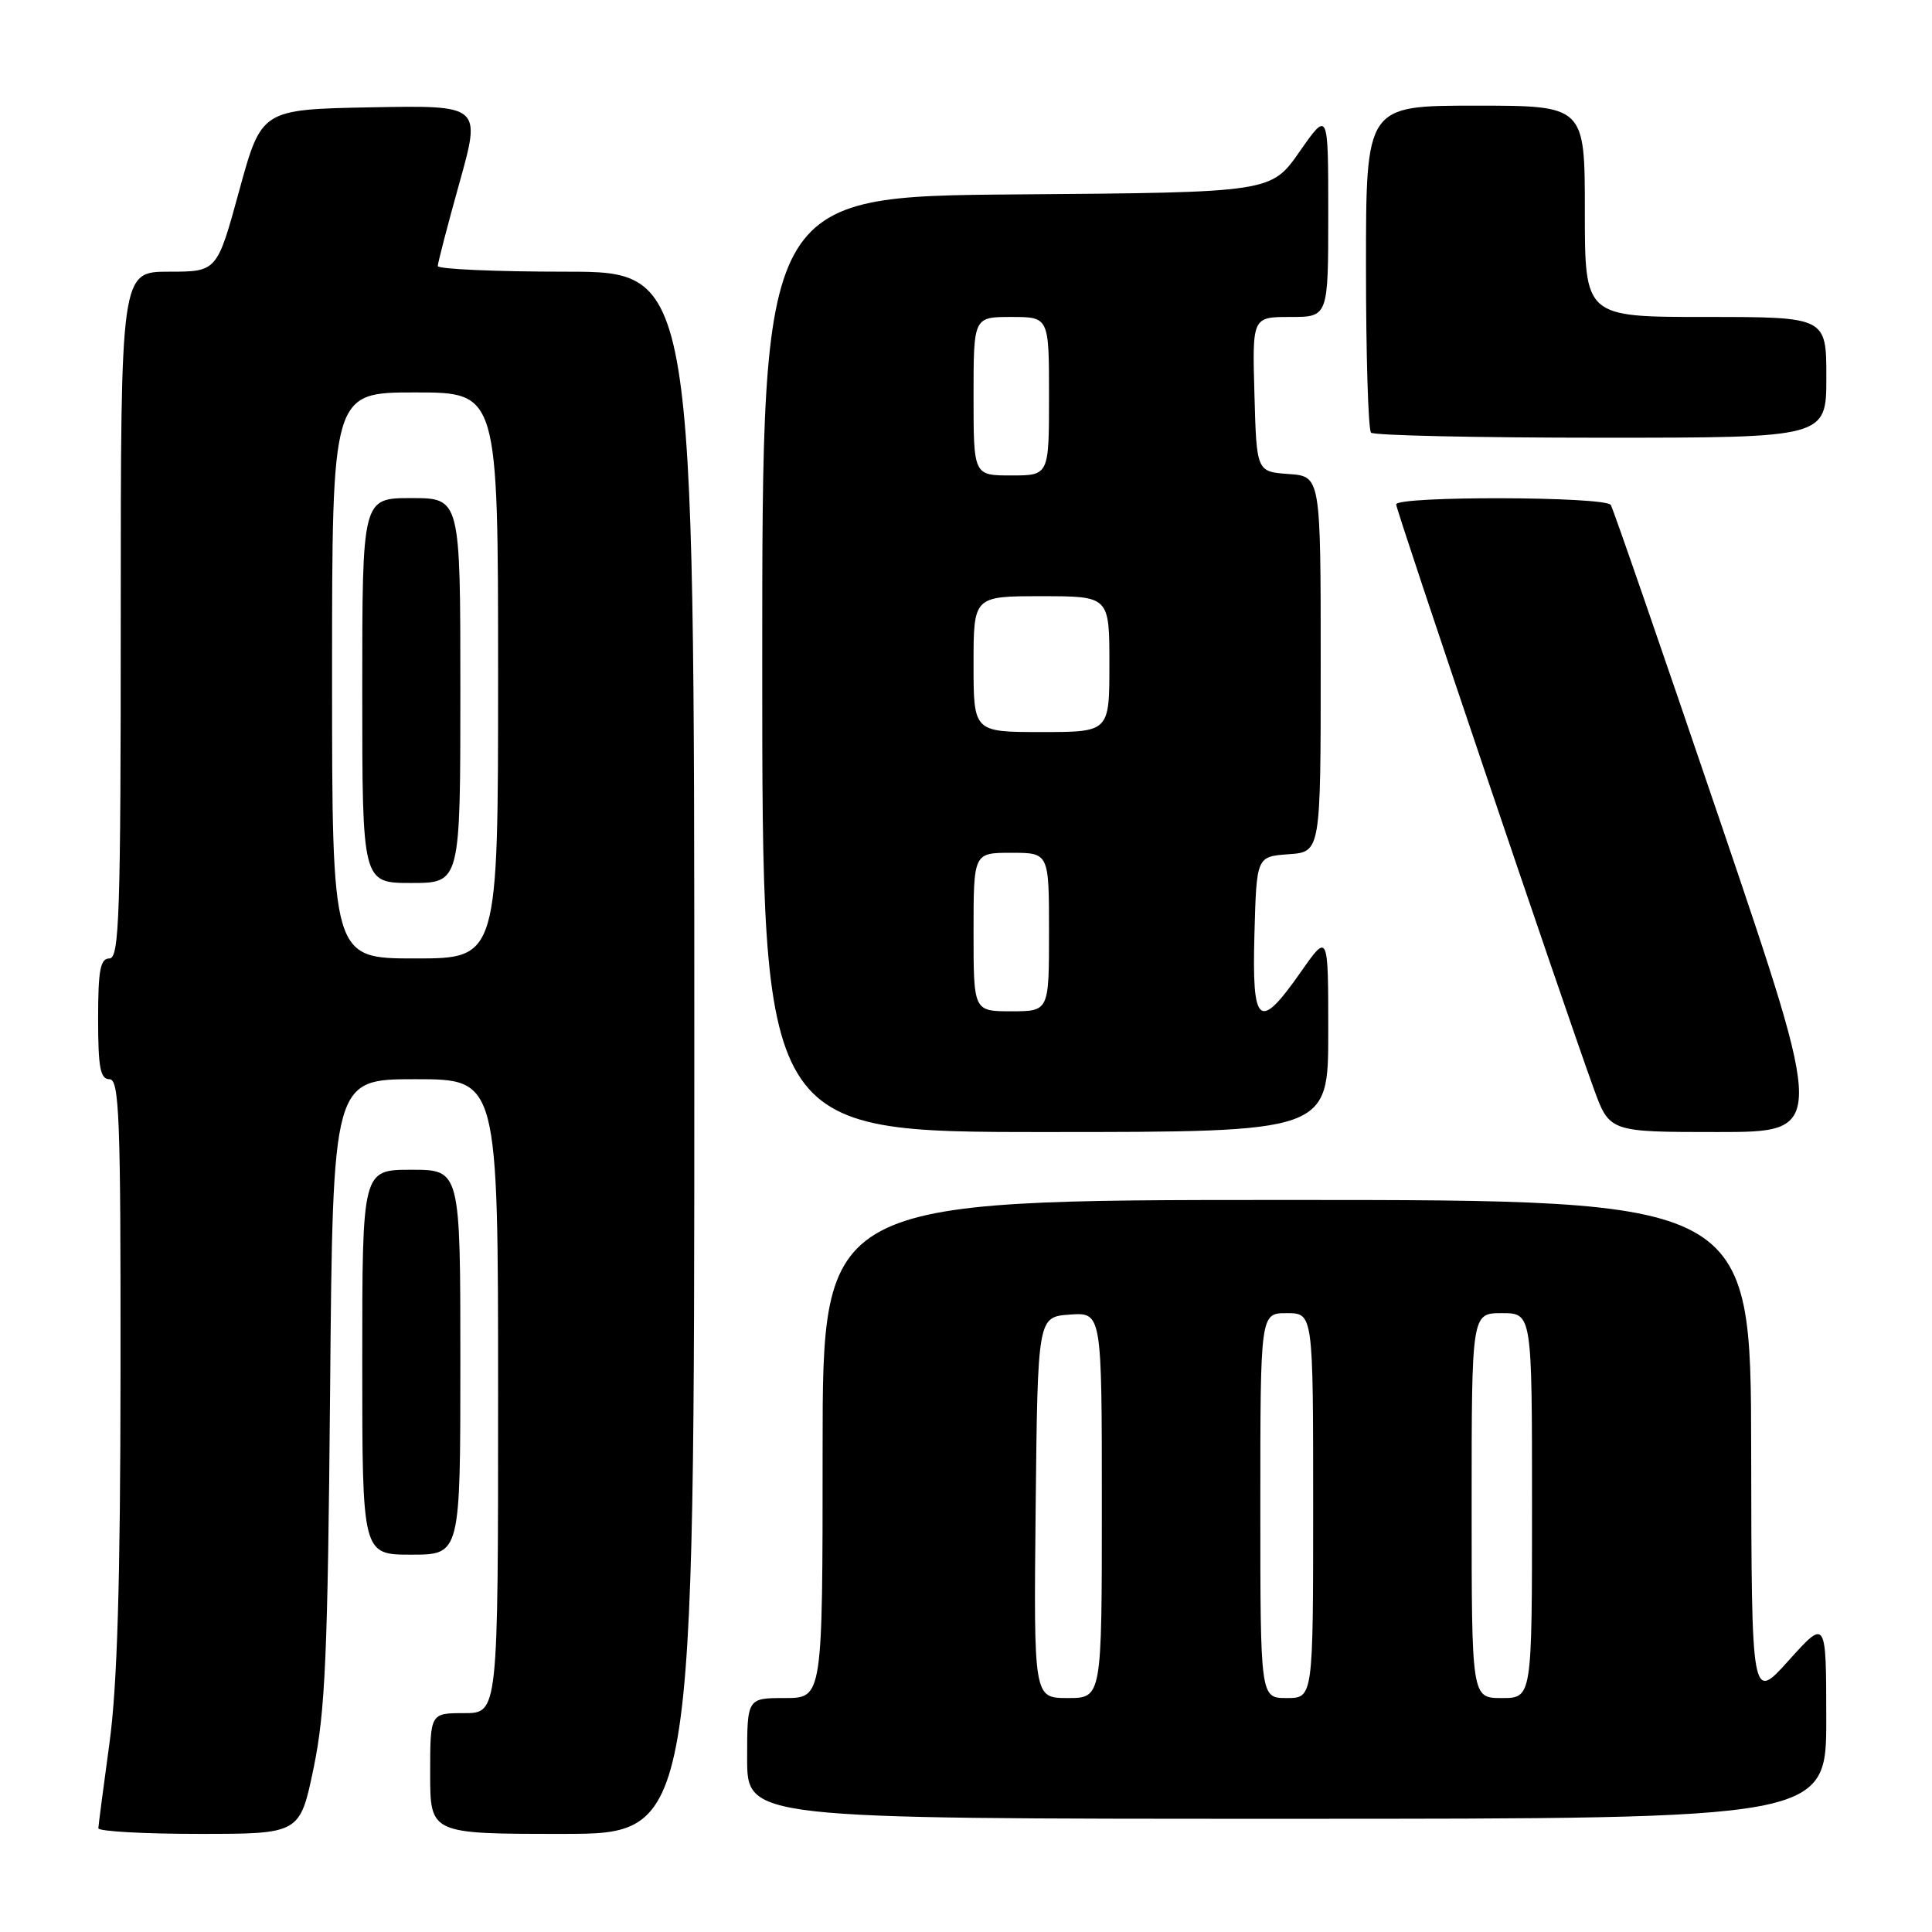 <?xml version="1.0" encoding="UTF-8" standalone="no"?>
<!DOCTYPE svg PUBLIC "-//W3C//DTD SVG 1.1//EN" "http://www.w3.org/Graphics/SVG/1.1/DTD/svg11.dtd" >
<svg xmlns="http://www.w3.org/2000/svg" xmlns:xlink="http://www.w3.org/1999/xlink" version="1.1" viewBox="0 0 256 256">
 <g >
 <path fill="currentColor"
d=" M 41.56 234.25 C 43.10 226.82 43.43 219.26 43.74 184.25 C 44.10 143.00 44.10 143.00 55.05 143.00 C 66.00 143.00 66.00 143.00 66.00 185.00 C 66.00 227.00 66.00 227.00 61.50 227.00 C 57.00 227.00 57.00 227.00 57.00 235.00 C 57.00 243.00 57.00 243.00 74.50 243.00 C 92.00 243.00 92.00 243.00 92.00 139.50 C 92.00 36.00 92.00 36.00 75.00 36.00 C 65.65 36.00 58.00 35.66 58.01 35.25 C 58.01 34.84 59.30 29.88 60.88 24.22 C 63.75 13.95 63.75 13.95 49.20 14.22 C 34.65 14.50 34.65 14.50 31.70 25.25 C 28.76 36.00 28.76 36.00 22.38 36.00 C 16.00 36.00 16.00 36.00 16.00 81.50 C 16.00 121.28 15.81 127.00 14.50 127.00 C 13.29 127.00 13.00 128.56 13.00 135.00 C 13.00 141.44 13.29 143.00 14.50 143.00 C 15.81 143.00 16.00 147.96 15.97 181.75 C 15.95 209.74 15.54 223.42 14.50 231.00 C 13.71 236.78 13.05 241.84 13.03 242.25 C 13.01 242.66 19.02 243.00 26.37 243.00 C 39.74 243.00 39.74 243.00 41.56 234.25 Z  M 241.99 227.75 C 241.98 214.50 241.98 214.50 237.03 220.00 C 232.09 225.50 232.09 225.50 232.04 192.25 C 232.00 159.00 232.00 159.00 170.50 159.00 C 109.00 159.00 109.00 159.00 109.00 192.00 C 109.00 225.00 109.00 225.00 104.00 225.00 C 99.00 225.00 99.00 225.00 99.00 233.00 C 99.00 241.00 99.00 241.00 170.50 241.00 C 242.00 241.00 242.00 241.00 241.99 227.75 Z  M 61.00 180.50 C 61.00 155.00 61.00 155.00 54.50 155.00 C 48.00 155.00 48.00 155.00 48.00 180.50 C 48.00 206.00 48.00 206.00 54.50 206.00 C 61.00 206.00 61.00 206.00 61.00 180.50 Z  M 176.00 136.80 C 176.00 123.60 176.00 123.60 172.36 128.80 C 166.81 136.72 165.88 135.95 166.22 123.75 C 166.50 113.50 166.50 113.50 170.75 113.19 C 175.00 112.89 175.00 112.89 175.00 88.00 C 175.00 63.11 175.00 63.11 170.75 62.81 C 166.50 62.50 166.50 62.50 166.22 52.25 C 165.93 42.00 165.93 42.00 170.97 42.00 C 176.00 42.00 176.00 42.00 176.00 28.33 C 176.00 14.66 176.00 14.66 172.21 20.08 C 168.43 25.50 168.43 25.50 134.71 25.76 C 101.00 26.03 101.00 26.03 101.00 88.01 C 101.00 150.00 101.00 150.00 138.50 150.00 C 176.00 150.00 176.00 150.00 176.00 136.80 Z  M 227.96 108.91 C 220.28 86.31 213.75 67.41 213.44 66.91 C 212.74 65.77 185.00 65.70 185.00 66.84 C 185.00 67.66 207.09 132.97 211.18 144.25 C 213.27 150.00 213.27 150.00 227.59 150.00 C 241.91 150.00 241.91 150.00 227.96 108.91 Z  M 242.00 50.00 C 242.00 42.00 242.00 42.00 226.00 42.00 C 210.00 42.00 210.00 42.00 210.00 28.00 C 210.00 14.00 210.00 14.00 195.50 14.00 C 181.00 14.00 181.00 14.00 181.00 35.33 C 181.00 47.07 181.30 56.97 181.67 57.33 C 182.03 57.70 195.76 58.00 212.17 58.00 C 242.00 58.00 242.00 58.00 242.00 50.00 Z  M 44.00 89.50 C 44.00 52.00 44.00 52.00 55.00 52.00 C 66.00 52.00 66.00 52.00 66.00 89.50 C 66.00 127.00 66.00 127.00 55.00 127.00 C 44.00 127.00 44.00 127.00 44.00 89.50 Z  M 61.00 91.50 C 61.00 66.00 61.00 66.00 54.50 66.00 C 48.00 66.00 48.00 66.00 48.00 91.50 C 48.00 117.00 48.00 117.00 54.50 117.00 C 61.00 117.00 61.00 117.00 61.00 91.50 Z  M 137.23 199.75 C 137.50 174.50 137.50 174.50 141.75 174.19 C 146.00 173.89 146.00 173.89 146.00 199.44 C 146.00 225.00 146.00 225.00 141.48 225.00 C 136.97 225.00 136.97 225.00 137.23 199.75 Z  M 167.00 199.50 C 167.00 174.00 167.00 174.00 170.50 174.00 C 174.00 174.00 174.00 174.00 174.00 199.50 C 174.00 225.00 174.00 225.00 170.50 225.00 C 167.00 225.00 167.00 225.00 167.00 199.50 Z  M 195.00 199.50 C 195.00 174.00 195.00 174.00 199.00 174.00 C 203.00 174.00 203.00 174.00 203.00 199.50 C 203.00 225.00 203.00 225.00 199.00 225.00 C 195.00 225.00 195.00 225.00 195.00 199.50 Z  M 129.00 123.50 C 129.00 113.00 129.00 113.00 134.00 113.00 C 139.00 113.00 139.00 113.00 139.00 123.50 C 139.00 134.00 139.00 134.00 134.00 134.00 C 129.00 134.00 129.00 134.00 129.00 123.50 Z  M 129.00 88.00 C 129.00 79.00 129.00 79.00 138.00 79.00 C 147.00 79.00 147.00 79.00 147.00 88.00 C 147.00 97.00 147.00 97.00 138.00 97.00 C 129.00 97.00 129.00 97.00 129.00 88.00 Z  M 129.00 52.50 C 129.00 42.00 129.00 42.00 134.00 42.00 C 139.00 42.00 139.00 42.00 139.00 52.50 C 139.00 63.00 139.00 63.00 134.00 63.00 C 129.00 63.00 129.00 63.00 129.00 52.50 Z "/>
</g>
</svg>